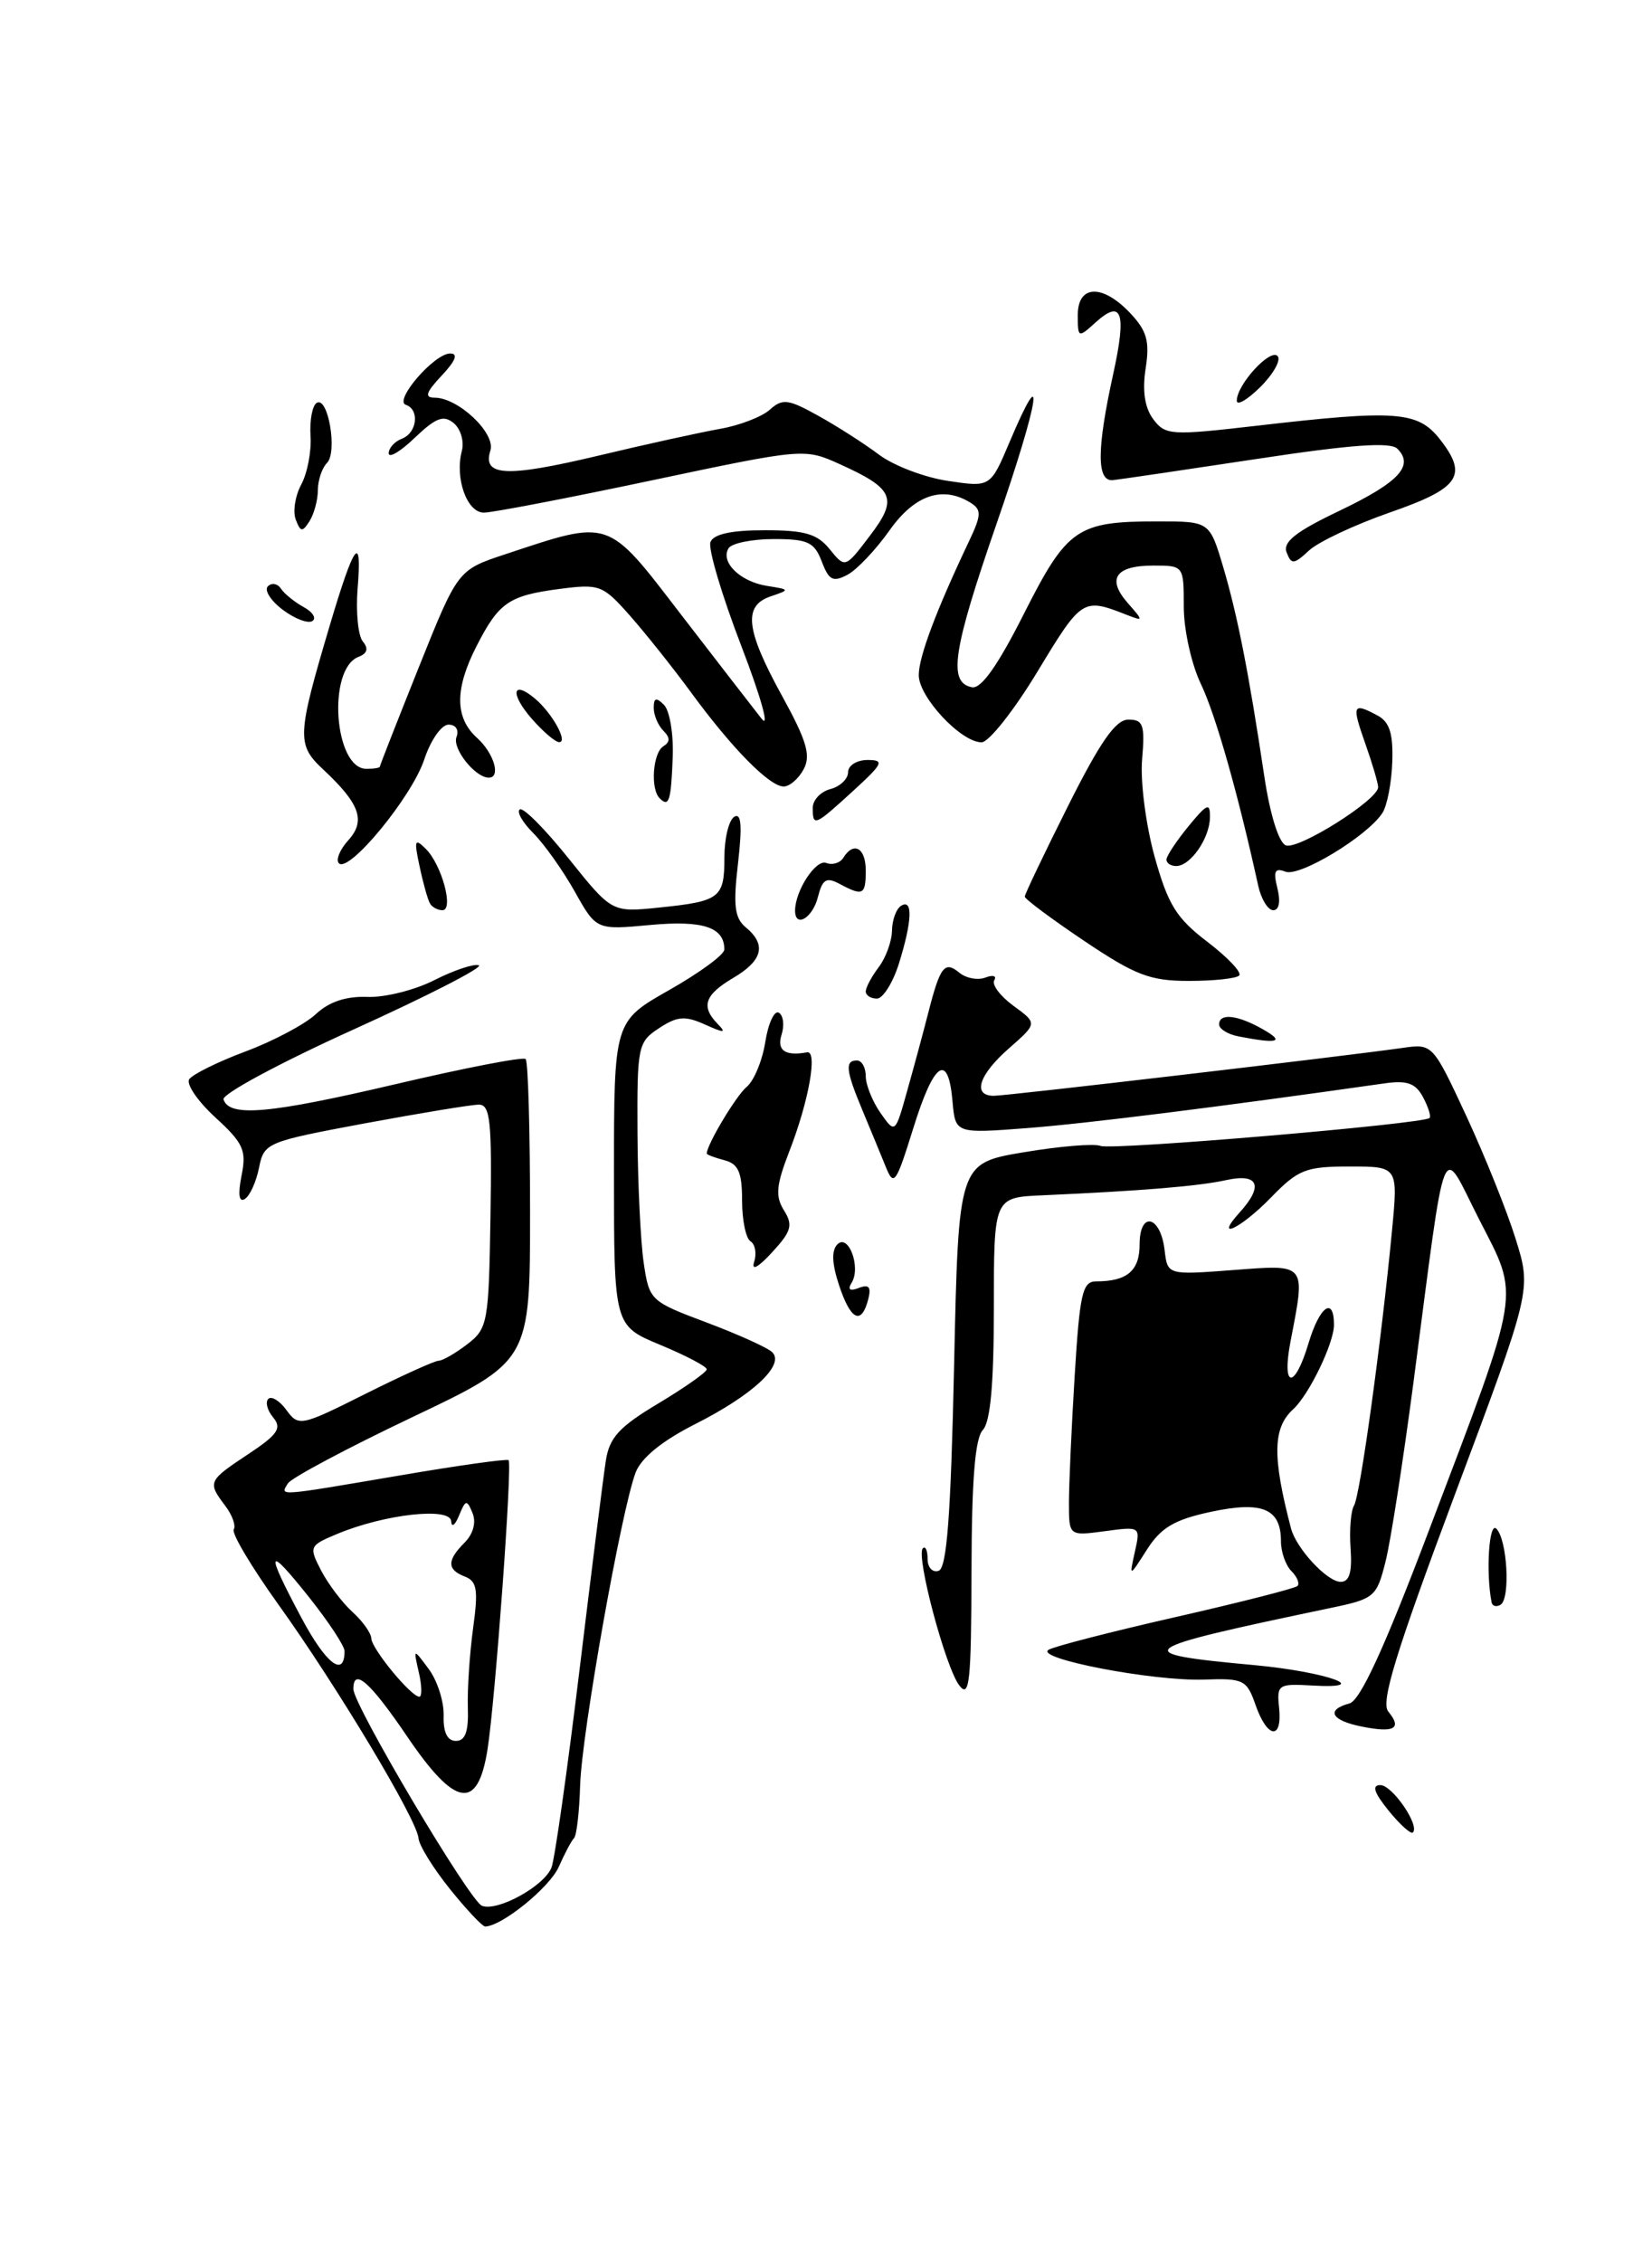 <?xml version="1.0" encoding="UTF-8" standalone="no"?>
<!DOCTYPE svg PUBLIC "-//W3C//DTD SVG 1.1//EN" "http://www.w3.org/Graphics/SVG/1.1/DTD/svg11.dtd" >
<svg xmlns="http://www.w3.org/2000/svg" xmlns:xlink="http://www.w3.org/1999/xlink" version="1.1" viewBox="0 0 187 256">
 <g >
 <path fill="currentColor"
d=" M 50.92 213.75 C 49.04 211.41 47.44 208.83 47.37 208.00 C 47.20 205.90 38.12 190.78 31.51 181.56 C 28.47 177.32 26.19 173.50 26.46 173.07 C 26.72 172.64 26.29 171.44 25.50 170.40 C 23.47 167.72 23.54 167.57 28.07 164.57 C 31.44 162.34 31.93 161.62 30.93 160.41 C 30.26 159.61 30.01 158.66 30.37 158.30 C 30.73 157.94 31.66 158.51 32.43 159.57 C 33.80 161.44 34.06 161.39 41.32 157.75 C 45.44 155.69 49.19 153.99 49.65 153.98 C 50.12 153.97 51.58 153.12 52.91 152.10 C 55.21 150.33 55.33 149.67 55.52 137.62 C 55.69 126.91 55.50 125.00 54.21 125.00 C 53.37 125.00 47.56 125.96 41.29 127.12 C 30.16 129.20 29.89 129.31 29.32 132.14 C 29.00 133.74 28.28 135.33 27.71 135.68 C 27.05 136.09 26.92 135.17 27.34 133.04 C 27.92 130.16 27.56 129.37 24.39 126.46 C 22.41 124.65 21.07 122.70 21.41 122.14 C 21.76 121.59 24.62 120.17 27.77 118.99 C 30.92 117.82 34.51 115.91 35.74 114.77 C 37.24 113.36 39.16 112.72 41.58 112.81 C 43.56 112.89 46.98 112.03 49.17 110.91 C 51.36 109.80 53.62 109.04 54.20 109.23 C 54.78 109.43 48.44 112.68 40.10 116.46 C 31.76 120.23 25.10 123.81 25.30 124.41 C 25.96 126.44 30.46 126.04 44.75 122.69 C 52.59 120.85 59.23 119.56 59.50 119.84 C 59.78 120.11 60.00 127.92 60.00 137.18 C 60.00 154.03 60.00 154.03 46.64 160.38 C 39.30 163.87 32.97 167.24 32.59 167.86 C 31.69 169.32 31.21 169.35 45.26 166.96 C 51.85 165.83 57.39 165.06 57.57 165.23 C 58.01 165.68 56.06 192.47 55.18 198.00 C 54.07 204.95 51.53 204.53 46.09 196.50 C 41.88 190.30 40.00 188.65 40.00 191.13 C 40.00 192.94 53.17 215.13 54.56 215.66 C 56.33 216.34 61.62 213.42 62.43 211.32 C 62.80 210.36 64.22 200.33 65.59 189.04 C 66.96 177.74 68.30 167.05 68.58 165.28 C 68.98 162.67 70.10 161.45 74.54 158.80 C 77.54 157.00 80.00 155.27 80.00 154.95 C 80.00 154.63 77.64 153.39 74.75 152.19 C 69.50 150.01 69.50 150.01 69.50 132.79 C 69.50 115.58 69.50 115.58 75.74 112.04 C 79.18 110.09 81.99 108.03 81.99 107.45 C 82.01 104.92 79.57 104.12 73.60 104.67 C 67.50 105.24 67.50 105.24 65.05 100.87 C 63.70 98.47 61.59 95.50 60.36 94.27 C 59.13 93.04 58.45 91.84 58.85 91.59 C 59.25 91.35 61.75 93.87 64.41 97.20 C 69.26 103.25 69.26 103.25 74.60 102.70 C 81.53 101.99 82.00 101.62 82.00 97.00 C 82.00 94.86 82.50 92.81 83.11 92.43 C 83.91 91.94 84.03 93.42 83.54 97.69 C 82.98 102.47 83.15 103.88 84.42 104.94 C 86.79 106.90 86.34 108.69 83.00 110.66 C 79.75 112.58 79.31 113.89 81.25 115.88 C 82.26 116.91 81.99 116.92 79.79 115.93 C 77.54 114.92 76.66 114.99 74.60 116.35 C 72.21 117.91 72.11 118.38 72.16 128.24 C 72.19 133.88 72.51 140.46 72.86 142.86 C 73.49 147.16 73.59 147.25 80.00 149.66 C 83.57 151.00 86.91 152.51 87.42 153.02 C 88.86 154.46 85.20 157.86 78.71 161.14 C 74.94 163.05 72.59 164.96 71.95 166.63 C 70.33 170.90 65.85 196.12 65.67 202.00 C 65.58 205.03 65.27 207.72 64.98 208.00 C 64.69 208.28 63.92 209.74 63.25 211.25 C 62.22 213.59 56.79 217.98 54.92 218.00 C 54.60 218.00 52.80 216.09 50.92 213.75 Z  M 52.96 193.25 C 52.89 191.19 53.16 187.15 53.55 184.27 C 54.15 179.92 54.00 178.94 52.64 178.41 C 50.58 177.62 50.57 176.58 52.60 174.55 C 53.57 173.57 53.92 172.27 53.49 171.22 C 52.85 169.66 52.71 169.68 51.96 171.50 C 51.51 172.60 51.11 172.89 51.07 172.14 C 50.99 170.51 43.55 171.34 38.21 173.56 C 35.00 174.90 34.95 175.01 36.35 177.72 C 37.15 179.25 38.74 181.36 39.90 182.41 C 41.05 183.45 42.01 184.80 42.03 185.40 C 42.07 186.58 46.53 192.00 47.47 192.00 C 47.78 192.00 47.76 190.76 47.41 189.25 C 46.78 186.50 46.78 186.50 48.54 188.88 C 49.51 190.19 50.26 192.55 50.22 194.13 C 50.16 196.03 50.63 197.00 51.61 197.00 C 52.67 197.00 53.05 195.94 52.96 193.25 Z  M 39.00 186.83 C 39.00 186.26 37.20 183.53 35.00 180.76 C 30.18 174.71 29.97 175.29 34.13 183.09 C 36.90 188.29 39.00 189.90 39.00 186.83 Z  M 157.17 204.87 C 155.53 202.84 155.26 202.00 156.25 202.00 C 157.61 202.00 160.77 206.62 159.92 207.37 C 159.69 207.57 158.45 206.45 157.17 204.87 Z  M 142.13 192.95 C 141.13 190.08 140.78 189.90 136.28 190.06 C 130.54 190.26 117.09 187.68 118.69 186.69 C 119.31 186.31 125.80 184.64 133.10 182.98 C 140.40 181.32 146.59 179.74 146.87 179.47 C 147.14 179.19 146.83 178.43 146.18 177.78 C 145.53 177.13 145.00 175.62 145.00 174.42 C 145.00 170.71 142.90 169.83 137.05 171.08 C 132.93 171.97 131.43 172.85 129.83 175.35 C 127.82 178.50 127.82 178.50 128.46 175.61 C 129.11 172.73 129.09 172.72 125.05 173.27 C 121.00 173.81 121.00 173.81 121.00 170.06 C 121.00 168.00 121.29 161.52 121.65 155.66 C 122.22 146.38 122.53 145.00 124.07 145.00 C 127.59 145.00 129.00 143.80 129.00 140.81 C 129.00 136.99 131.37 137.54 131.83 141.47 C 132.16 144.28 132.16 144.28 139.58 143.72 C 147.96 143.08 147.80 142.89 146.09 151.75 C 145.05 157.13 146.53 157.31 148.12 152.00 C 149.37 147.81 151.00 146.64 151.00 149.92 C 151.00 152.00 148.18 157.83 146.38 159.47 C 144.07 161.58 144.01 164.82 146.13 172.93 C 146.72 175.22 150.23 179.00 151.76 179.00 C 152.75 179.00 153.07 177.92 152.88 175.22 C 152.73 173.14 152.91 170.96 153.27 170.37 C 153.96 169.26 156.37 151.80 157.57 139.25 C 158.26 132.00 158.26 132.00 152.77 132.00 C 147.81 132.00 146.95 132.34 143.89 135.49 C 140.45 139.03 137.31 140.52 140.35 137.17 C 143.06 134.17 142.45 132.74 138.80 133.54 C 135.68 134.23 129.20 134.76 118.00 135.26 C 112.50 135.50 112.50 135.50 112.50 148.00 C 112.50 156.63 112.11 160.91 111.25 161.82 C 110.37 162.75 109.99 167.49 109.97 177.82 C 109.94 190.39 109.74 192.24 108.58 190.71 C 107.01 188.64 103.65 176.01 104.46 175.21 C 104.76 174.91 105.00 175.45 105.00 176.42 C 105.00 177.38 105.56 177.98 106.25 177.75 C 107.18 177.44 107.63 171.51 108.00 154.48 C 108.50 131.63 108.50 131.63 115.87 130.39 C 119.92 129.71 123.84 129.38 124.58 129.67 C 125.90 130.18 161.14 127.19 161.82 126.51 C 162.01 126.33 161.67 125.26 161.08 124.15 C 160.24 122.58 159.28 122.23 156.75 122.59 C 137.99 125.26 123.07 127.13 116.32 127.65 C 108.14 128.28 108.14 128.28 107.82 124.62 C 107.33 119.02 105.72 120.13 103.38 127.67 C 101.41 133.99 101.18 134.31 100.25 132.00 C 99.69 130.62 98.51 127.76 97.62 125.63 C 95.74 121.14 95.62 120.00 97.00 120.00 C 97.55 120.00 98.00 120.80 98.00 121.78 C 98.00 122.76 98.75 124.62 99.66 125.93 C 101.33 128.31 101.33 128.31 102.70 123.40 C 103.46 120.71 104.53 116.74 105.08 114.59 C 106.42 109.35 106.93 108.70 108.58 110.06 C 109.35 110.70 110.68 110.95 111.54 110.62 C 112.40 110.29 112.85 110.43 112.55 110.92 C 112.24 111.42 113.22 112.72 114.71 113.81 C 117.44 115.80 117.44 115.80 114.22 118.62 C 110.79 121.63 110.03 124.00 112.50 124.00 C 113.96 124.00 152.05 119.54 158.84 118.57 C 162.15 118.10 162.20 118.15 165.99 126.30 C 168.08 130.81 170.60 137.08 171.58 140.24 C 173.36 145.97 173.36 145.97 164.68 169.14 C 157.97 187.08 156.27 192.62 157.15 193.68 C 158.74 195.60 157.84 196.12 154.16 195.38 C 150.68 194.69 150.04 193.49 152.75 192.76 C 153.97 192.44 156.68 186.56 161.72 173.26 C 172.32 145.34 172.05 147.01 167.44 138.00 C 163.03 129.36 163.81 127.41 159.99 156.50 C 158.83 165.30 157.42 174.39 156.84 176.69 C 155.84 180.71 155.58 180.92 150.65 181.95 C 128.05 186.68 127.51 187.09 142.05 188.43 C 150.12 189.18 155.65 191.15 148.50 190.73 C 144.69 190.51 144.51 190.63 144.79 193.25 C 145.17 196.94 143.46 196.75 142.13 192.95 Z  M 168.84 181.31 C 168.18 177.92 168.55 172.15 169.38 172.98 C 170.62 174.22 170.99 180.89 169.86 181.59 C 169.38 181.88 168.93 181.75 168.84 181.31 Z  M 94.97 145.41 C 94.17 142.99 94.11 141.49 94.79 140.81 C 96.05 139.55 97.48 143.42 96.40 145.16 C 95.92 145.94 96.20 146.14 97.22 145.74 C 98.38 145.30 98.64 145.64 98.27 147.07 C 97.50 150.00 96.28 149.39 94.97 145.41 Z  M 85.37 142.78 C 85.67 141.84 85.48 140.80 84.96 140.47 C 84.43 140.15 84.00 138.07 84.00 135.85 C 84.00 132.65 83.58 131.70 82.00 131.29 C 80.90 131.00 80.00 130.66 80.00 130.54 C 80.00 129.54 83.34 123.96 84.53 122.98 C 85.35 122.30 86.30 120.01 86.63 117.89 C 86.97 115.77 87.66 114.29 88.17 114.60 C 88.67 114.91 88.81 116.03 88.47 117.08 C 87.91 118.87 88.87 119.53 91.36 119.08 C 92.58 118.86 91.55 124.63 89.36 130.25 C 87.86 134.12 87.74 135.36 88.74 136.96 C 89.79 138.64 89.59 139.33 87.40 141.71 C 85.80 143.45 85.03 143.85 85.37 142.78 Z  M 140.25 117.29 C 139.01 117.06 138.00 116.44 138.00 115.93 C 138.00 114.60 140.10 114.84 143.00 116.50 C 145.47 117.91 144.66 118.14 140.25 117.29 Z  M 98.00 112.19 C 98.00 111.75 98.66 110.51 99.47 109.44 C 100.28 108.37 100.95 106.51 100.97 105.31 C 100.99 104.10 101.45 102.84 102.00 102.50 C 103.35 101.66 103.26 104.20 101.76 109.02 C 101.07 111.21 99.95 113.00 99.26 113.00 C 98.57 113.00 98.00 112.64 98.00 112.19 Z  M 122.74 106.48 C 119.03 103.99 116.00 101.73 116.00 101.46 C 116.00 101.19 118.21 96.57 120.90 91.20 C 124.56 83.90 126.29 81.43 127.73 81.43 C 129.41 81.43 129.62 82.02 129.28 85.96 C 129.07 88.48 129.71 93.37 130.70 96.95 C 132.22 102.39 133.16 103.90 136.69 106.59 C 138.99 108.35 140.61 110.06 140.27 110.39 C 139.94 110.73 137.37 111.00 134.57 111.00 C 130.19 111.00 128.53 110.37 122.74 106.48 Z  M 90.00 103.05 C 90.00 100.80 92.35 97.20 93.52 97.65 C 94.22 97.92 95.09 97.66 95.46 97.07 C 96.63 95.17 98.00 95.94 98.00 98.50 C 98.00 101.28 97.69 101.44 95.04 100.02 C 93.53 99.22 93.10 99.48 92.58 101.52 C 91.99 103.88 90.00 105.06 90.00 103.05 Z  M 48.68 102.25 C 48.43 101.84 47.90 99.95 47.50 98.06 C 46.85 95.05 46.94 94.80 48.21 96.07 C 50.01 97.87 51.40 103.00 50.08 103.00 C 49.55 103.00 48.92 102.66 48.68 102.25 Z  M 142.43 100.25 C 140.14 89.81 137.61 80.91 135.95 77.43 C 134.87 75.19 134.00 71.27 134.00 68.68 C 134.00 64.01 133.99 64.00 130.56 64.00 C 126.27 64.00 125.25 65.49 127.65 68.23 C 129.46 70.29 129.46 70.32 127.50 69.56 C 122.59 67.63 122.44 67.73 117.48 75.93 C 114.80 80.37 111.93 84.00 111.11 84.00 C 108.78 84.00 104.00 78.88 104.00 76.40 C 104.00 74.32 105.96 69.10 109.73 61.16 C 111.08 58.31 111.11 57.68 109.91 56.92 C 106.73 54.91 103.54 55.98 100.69 60.02 C 99.14 62.21 97.00 64.47 95.93 65.04 C 94.29 65.91 93.83 65.67 93.02 63.54 C 92.18 61.34 91.45 61.00 87.58 61.00 C 85.13 61.00 82.83 61.47 82.47 62.04 C 81.51 63.60 83.78 65.82 86.82 66.30 C 89.43 66.71 89.44 66.74 87.25 67.48 C 84.10 68.54 84.40 71.24 88.51 78.72 C 91.32 83.82 91.81 85.49 90.97 87.05 C 90.40 88.12 89.38 89.00 88.71 89.00 C 87.11 89.00 82.88 84.71 78.25 78.39 C 76.19 75.58 73.06 71.65 71.29 69.65 C 68.23 66.19 67.87 66.05 63.29 66.65 C 57.59 67.40 56.46 68.18 53.93 73.14 C 51.46 77.98 51.48 81.22 54.00 83.50 C 55.92 85.23 56.73 88.00 55.33 88.00 C 53.79 88.00 51.18 84.71 51.67 83.41 C 51.98 82.60 51.60 82.00 50.77 82.00 C 49.97 82.00 48.74 83.77 48.02 85.95 C 46.63 90.16 39.50 98.83 38.36 97.69 C 37.99 97.32 38.46 96.15 39.42 95.09 C 41.43 92.87 40.75 90.96 36.56 87.05 C 33.57 84.25 33.62 83.27 37.33 70.77 C 40.11 61.41 41.00 60.22 40.48 66.60 C 40.27 69.24 40.53 71.94 41.07 72.59 C 41.74 73.39 41.58 73.95 40.58 74.33 C 37.02 75.70 37.82 87.00 41.48 87.00 C 42.32 87.00 43.00 86.89 43.00 86.75 C 43.00 86.61 44.99 81.55 47.41 75.50 C 51.82 64.50 51.82 64.50 57.16 62.73 C 69.18 58.75 68.66 58.57 77.05 69.49 C 81.15 74.81 85.27 80.14 86.21 81.33 C 87.16 82.55 86.15 78.92 83.91 73.09 C 81.71 67.37 80.14 62.08 80.42 61.34 C 80.77 60.44 82.77 60.00 86.56 60.00 C 91.11 60.00 92.51 60.41 93.92 62.15 C 95.67 64.31 95.67 64.31 98.45 60.65 C 101.69 56.41 101.23 55.31 95.03 52.51 C 91.06 50.72 90.96 50.73 73.77 54.36 C 64.27 56.37 55.72 58.01 54.77 58.01 C 52.85 58.00 51.47 54.12 52.28 51.02 C 52.56 49.95 52.15 48.54 51.36 47.88 C 50.21 46.93 49.34 47.26 46.96 49.53 C 45.33 51.10 44.00 51.89 44.00 51.29 C 44.00 50.70 44.68 49.95 45.50 49.64 C 47.22 48.98 47.52 46.34 45.94 45.81 C 44.54 45.35 49.15 40.00 50.96 40.00 C 51.89 40.00 51.58 40.82 50.00 42.50 C 48.21 44.40 48.02 45.00 49.19 45.00 C 51.88 45.00 56.13 49.03 55.51 50.98 C 54.58 53.91 57.31 54.04 67.70 51.57 C 73.09 50.28 79.30 48.92 81.50 48.53 C 83.70 48.15 86.23 47.17 87.13 46.37 C 88.58 45.07 89.21 45.15 92.63 47.05 C 94.76 48.23 97.85 50.21 99.50 51.45 C 101.15 52.69 104.66 54.03 107.31 54.42 C 112.11 55.14 112.11 55.14 114.26 50.07 C 118.46 40.13 117.66 45.24 112.83 59.20 C 107.83 73.64 107.29 77.25 110.03 77.77 C 111.07 77.97 112.96 75.29 115.90 69.46 C 120.80 59.77 121.91 59.00 131.03 59.00 C 136.92 59.00 136.92 59.00 138.46 64.16 C 140.09 69.68 141.35 76.08 143.11 87.82 C 143.76 92.17 144.75 95.35 145.55 95.66 C 146.96 96.20 156.00 90.51 156.00 89.08 C 156.00 88.62 155.34 86.39 154.54 84.13 C 152.99 79.73 153.11 79.46 155.94 80.97 C 157.29 81.69 157.71 83.01 157.60 86.22 C 157.52 88.57 157.02 91.18 156.48 92.00 C 154.77 94.63 147.12 99.26 145.51 98.64 C 144.30 98.18 144.11 98.57 144.60 100.53 C 144.97 102.02 144.79 103.00 144.13 103.00 C 143.53 103.00 142.77 101.76 142.43 100.25 Z  M 132.04 97.25 C 132.06 96.84 133.18 95.15 134.53 93.50 C 136.65 90.92 136.99 90.78 136.96 92.50 C 136.93 94.87 134.75 98.00 133.14 98.00 C 132.51 98.00 132.02 97.66 132.04 97.25 Z  M 92.00 91.41 C 92.00 90.53 92.90 89.58 94.00 89.29 C 95.10 89.00 96.00 88.14 96.00 87.38 C 96.00 86.62 96.99 86.00 98.20 86.00 C 100.15 86.00 99.97 86.39 96.57 89.50 C 92.21 93.49 92.00 93.58 92.00 91.41 Z  M 74.67 90.33 C 73.60 89.27 73.90 85.18 75.09 84.45 C 75.87 83.96 75.87 83.47 75.09 82.69 C 74.49 82.09 74.00 80.92 74.00 80.10 C 74.00 78.96 74.28 78.88 75.16 79.76 C 75.80 80.40 76.25 83.05 76.15 85.65 C 75.96 90.66 75.73 91.39 74.67 90.33 Z  M 60.21 81.35 C 57.73 78.53 57.96 76.89 60.53 79.03 C 62.48 80.65 64.35 84.01 63.29 83.98 C 62.85 83.97 61.47 82.79 60.21 81.35 Z  M 31.99 68.99 C 30.64 67.97 29.89 66.78 30.32 66.35 C 30.75 65.91 31.42 66.03 31.80 66.61 C 32.19 67.20 33.35 68.13 34.38 68.70 C 35.41 69.26 35.85 69.98 35.35 70.28 C 34.85 70.59 33.34 70.01 31.99 68.99 Z  M 145.64 62.51 C 145.19 61.33 146.67 60.16 151.62 57.80 C 158.35 54.58 160.10 52.70 158.18 50.78 C 157.39 49.99 152.96 50.31 142.29 51.93 C 134.16 53.16 126.83 54.24 126.00 54.33 C 124.12 54.54 124.13 50.86 126.02 42.28 C 127.54 35.35 127.00 33.79 124.01 36.49 C 122.05 38.27 122.00 38.25 122.00 35.65 C 122.00 32.20 124.81 32.11 127.96 35.46 C 129.83 37.45 130.16 38.63 129.68 41.71 C 129.29 44.24 129.58 46.14 130.54 47.43 C 131.91 49.26 132.52 49.30 142.24 48.18 C 158.03 46.35 160.48 46.53 162.97 49.68 C 166.22 53.82 165.25 55.24 157.30 58.00 C 153.35 59.38 149.24 61.31 148.18 62.29 C 146.46 63.89 146.18 63.91 145.64 62.51 Z  M 33.48 58.80 C 33.13 57.90 33.41 56.11 34.10 54.83 C 34.79 53.55 35.27 51.07 35.15 49.33 C 35.04 47.58 35.35 45.90 35.85 45.59 C 37.14 44.79 38.23 51.17 37.01 52.39 C 36.46 52.94 35.99 54.32 35.98 55.45 C 35.98 56.58 35.55 58.16 35.04 58.97 C 34.23 60.24 34.02 60.22 33.48 58.80 Z  M 140.00 45.34 C 140.00 43.54 143.75 39.43 144.61 40.28 C 145.04 40.71 144.18 42.27 142.70 43.76 C 141.21 45.24 140.00 45.95 140.00 45.34 Z "/>
</g>
</svg>